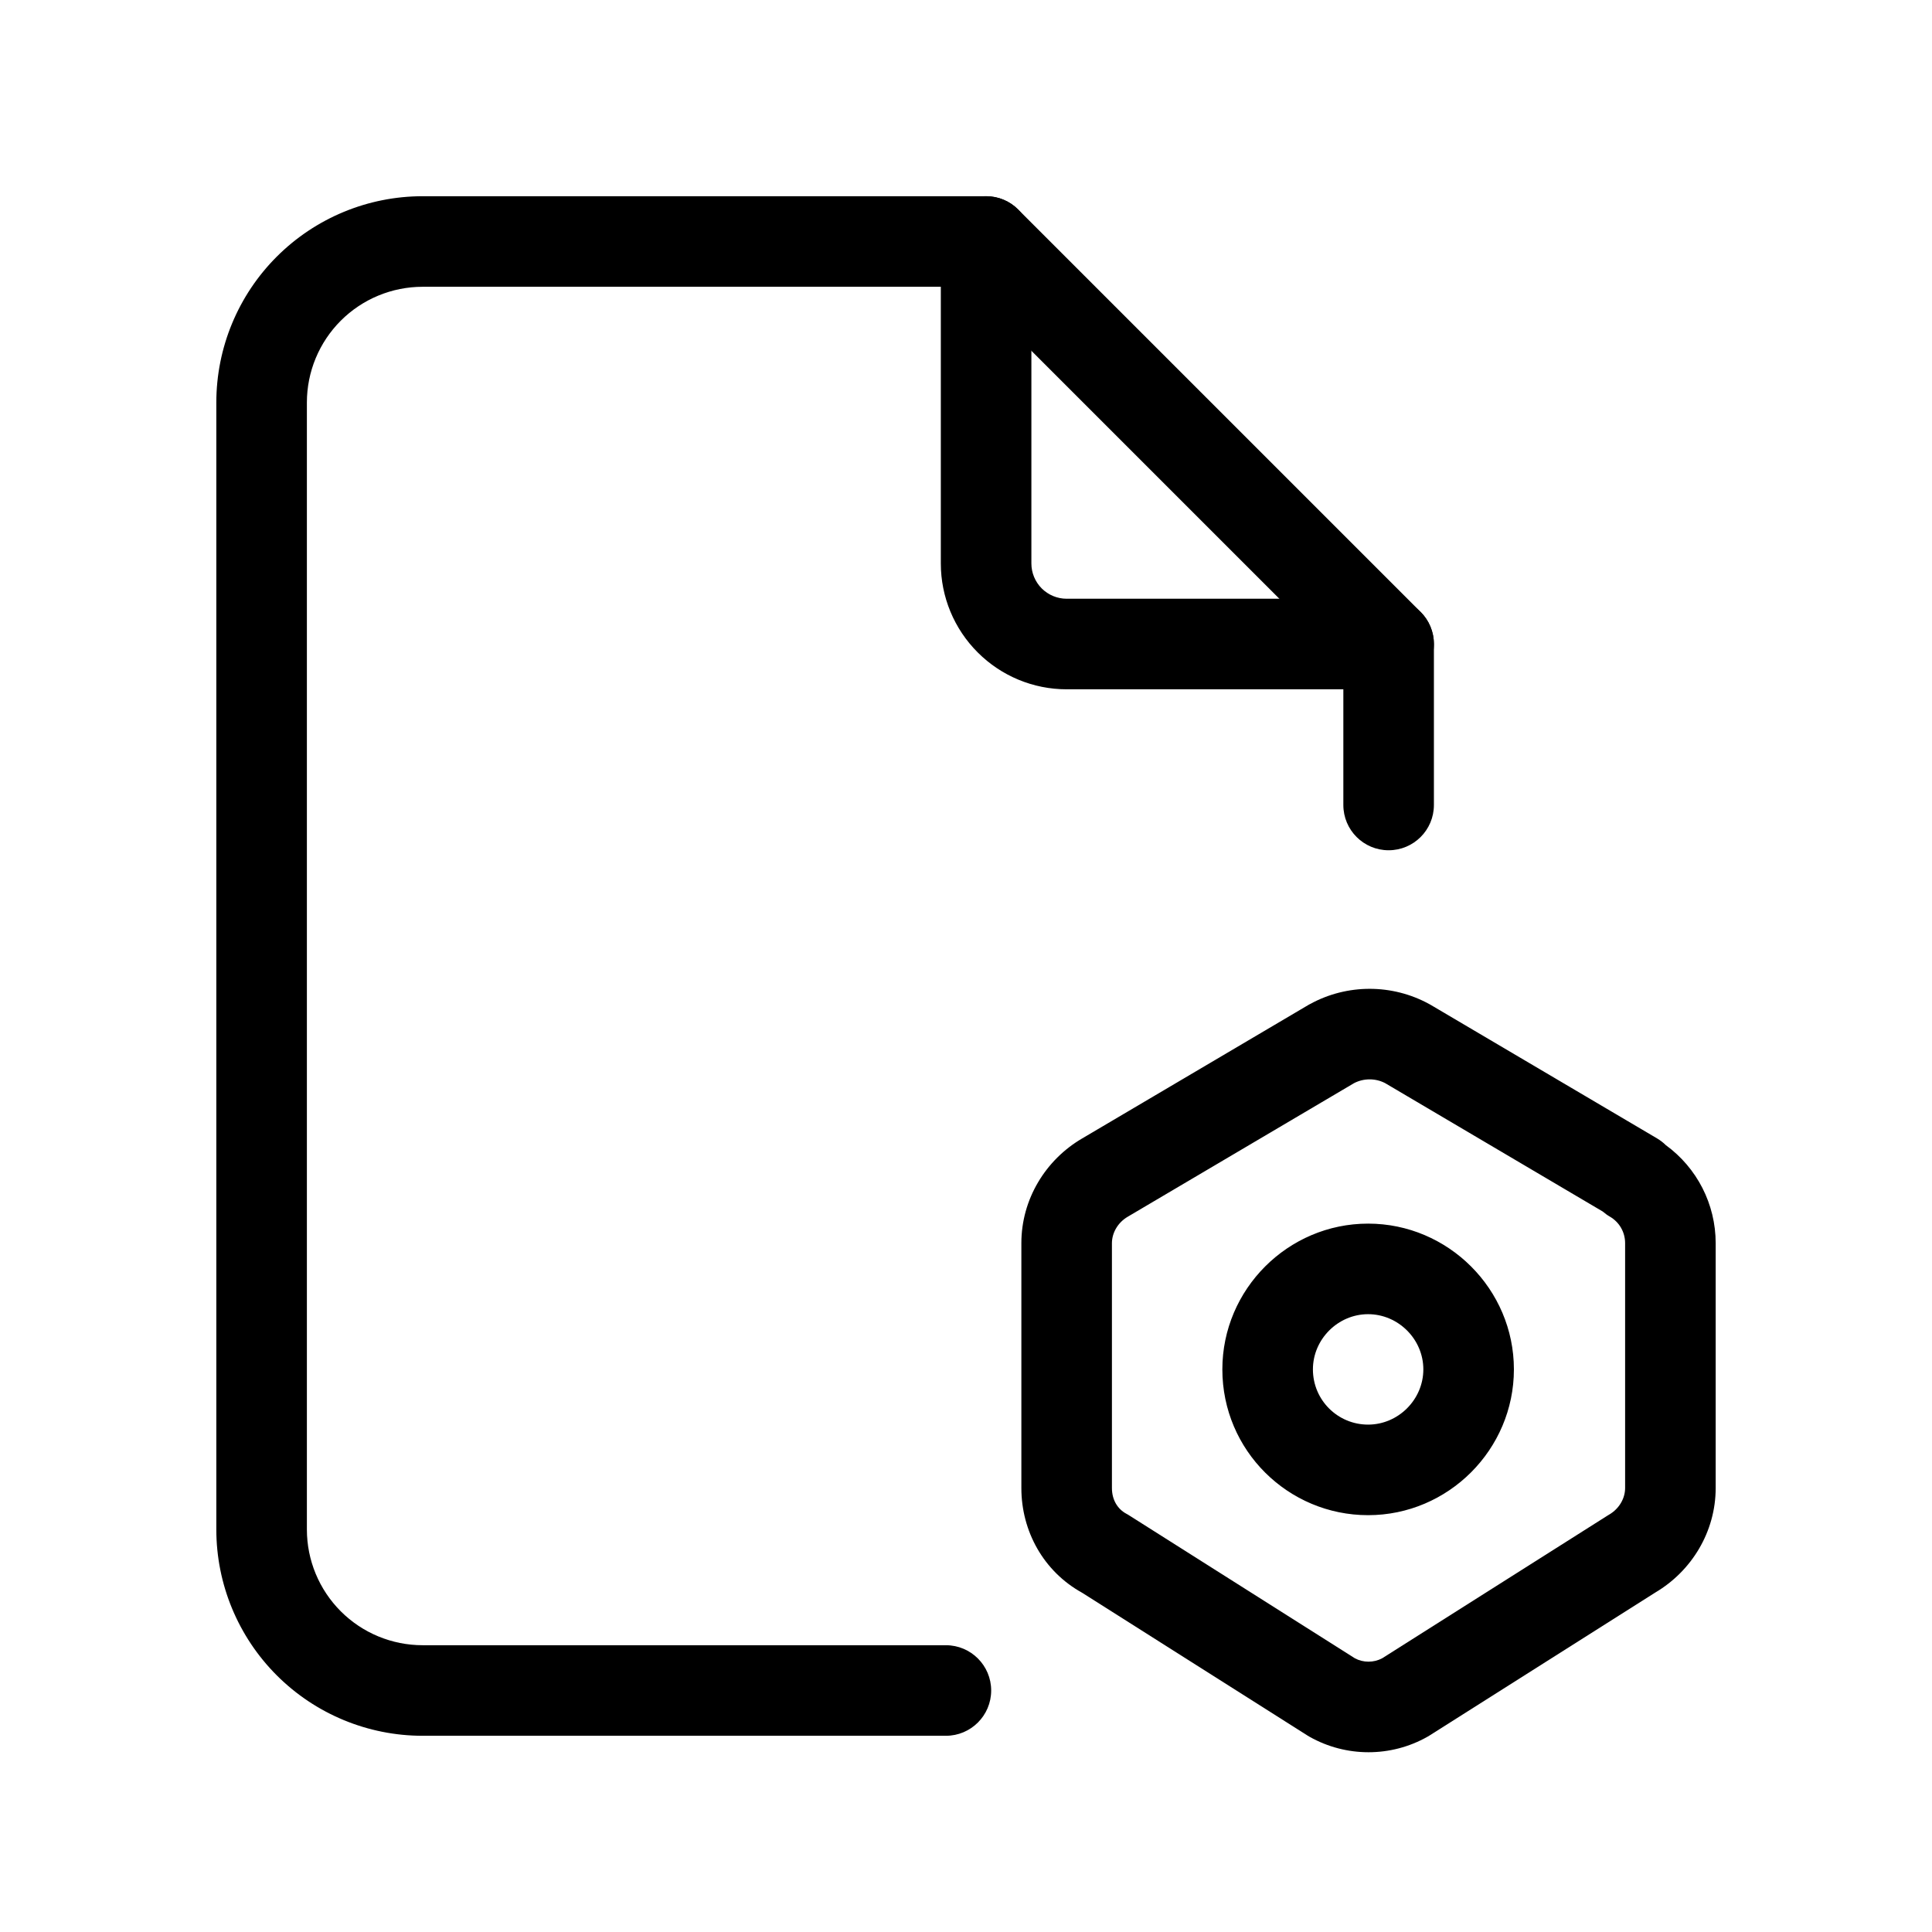 <svg viewBox="0 0 32 32" xmlns="http://www.w3.org/2000/svg">
  <path
    fill-rule="evenodd"
    clip-rule="evenodd"
    d="M16.333 3.25C16.748 3.25 17.083 3.586 17.083 4V9.333C17.083 9.488 17.145 9.636 17.254 9.746C17.364 9.855 17.512 9.917 17.667 9.917H23C23.414 9.917 23.75 10.252 23.75 10.667C23.75 11.081 23.414 11.417 23 11.417H17.667C17.114 11.417 16.584 11.197 16.194 10.806C15.803 10.416 15.583 9.886 15.583 9.333V4C15.583 3.586 15.919 3.25 16.333 3.25Z"
  />
  <path
    fill-rule="evenodd"
    clip-rule="evenodd"
    d="M7 4.75C6.492 4.75 6.004 4.952 5.645 5.311C5.285 5.671 5.083 6.158 5.083 6.667V25.333C5.083 25.842 5.285 26.329 5.645 26.689C6.004 27.048 6.492 27.25 7 27.25H15.667C16.081 27.25 16.417 27.586 16.417 28C16.417 28.414 16.081 28.75 15.667 28.75H7C6.094 28.75 5.225 28.39 4.584 27.749C3.943 27.108 3.583 26.239 3.583 25.333V6.667C3.583 5.761 3.943 4.891 4.584 4.251C5.225 3.61 6.094 3.25 7 3.25H16.333C16.532 3.25 16.723 3.329 16.864 3.47L23.53 10.136C23.671 10.277 23.75 10.468 23.75 10.667V13.333C23.75 13.748 23.414 14.083 23 14.083C22.586 14.083 22.25 13.748 22.25 13.333V10.977L16.023 4.75H7Z"
  />
  <path
    fill-rule="evenodd"
    clip-rule="evenodd"
    d="M22.428 17.94L18.682 20.151C18.513 20.249 18.417 20.422 18.417 20.591V24.646C18.417 24.848 18.515 24.997 18.657 25.073C18.674 25.082 18.69 25.091 18.706 25.102L22.442 27.467C22.581 27.541 22.752 27.541 22.892 27.467L26.627 25.102C26.635 25.096 26.643 25.091 26.652 25.087C26.821 24.988 26.917 24.816 26.917 24.646V20.591C26.917 20.407 26.821 20.242 26.664 20.151C26.622 20.127 26.583 20.098 26.547 20.067L22.942 17.94C22.783 17.857 22.588 17.857 22.428 17.94ZM27.591 18.967C27.549 18.925 27.5 18.888 27.447 18.856L23.692 16.641C23.686 16.637 23.679 16.633 23.672 16.63C23.059 16.294 22.312 16.294 21.699 16.63C21.692 16.633 21.685 16.637 21.678 16.641L17.926 18.855C17.32 19.208 16.917 19.861 16.917 20.591V24.646C16.917 25.361 17.284 26.028 17.925 26.382L21.658 28.747C21.669 28.753 21.679 28.76 21.69 28.766C22.295 29.108 23.039 29.108 23.643 28.766C23.654 28.76 23.665 28.753 23.675 28.747L27.419 26.376C28.018 26.021 28.417 25.372 28.417 24.646V20.591C28.417 19.944 28.107 19.343 27.591 18.967ZM20.246 22.681C20.246 21.354 21.332 20.267 22.66 20.267C23.988 20.267 25.075 21.354 25.075 22.681C25.075 24.009 23.988 25.096 22.66 25.096C21.336 25.096 20.246 24.025 20.246 22.681ZM22.66 21.767C22.161 21.767 21.746 22.182 21.746 22.681C21.746 23.19 22.157 23.596 22.66 23.596C23.16 23.596 23.575 23.181 23.575 22.681C23.575 22.182 23.16 21.767 22.66 21.767Z"
  />
</svg>
